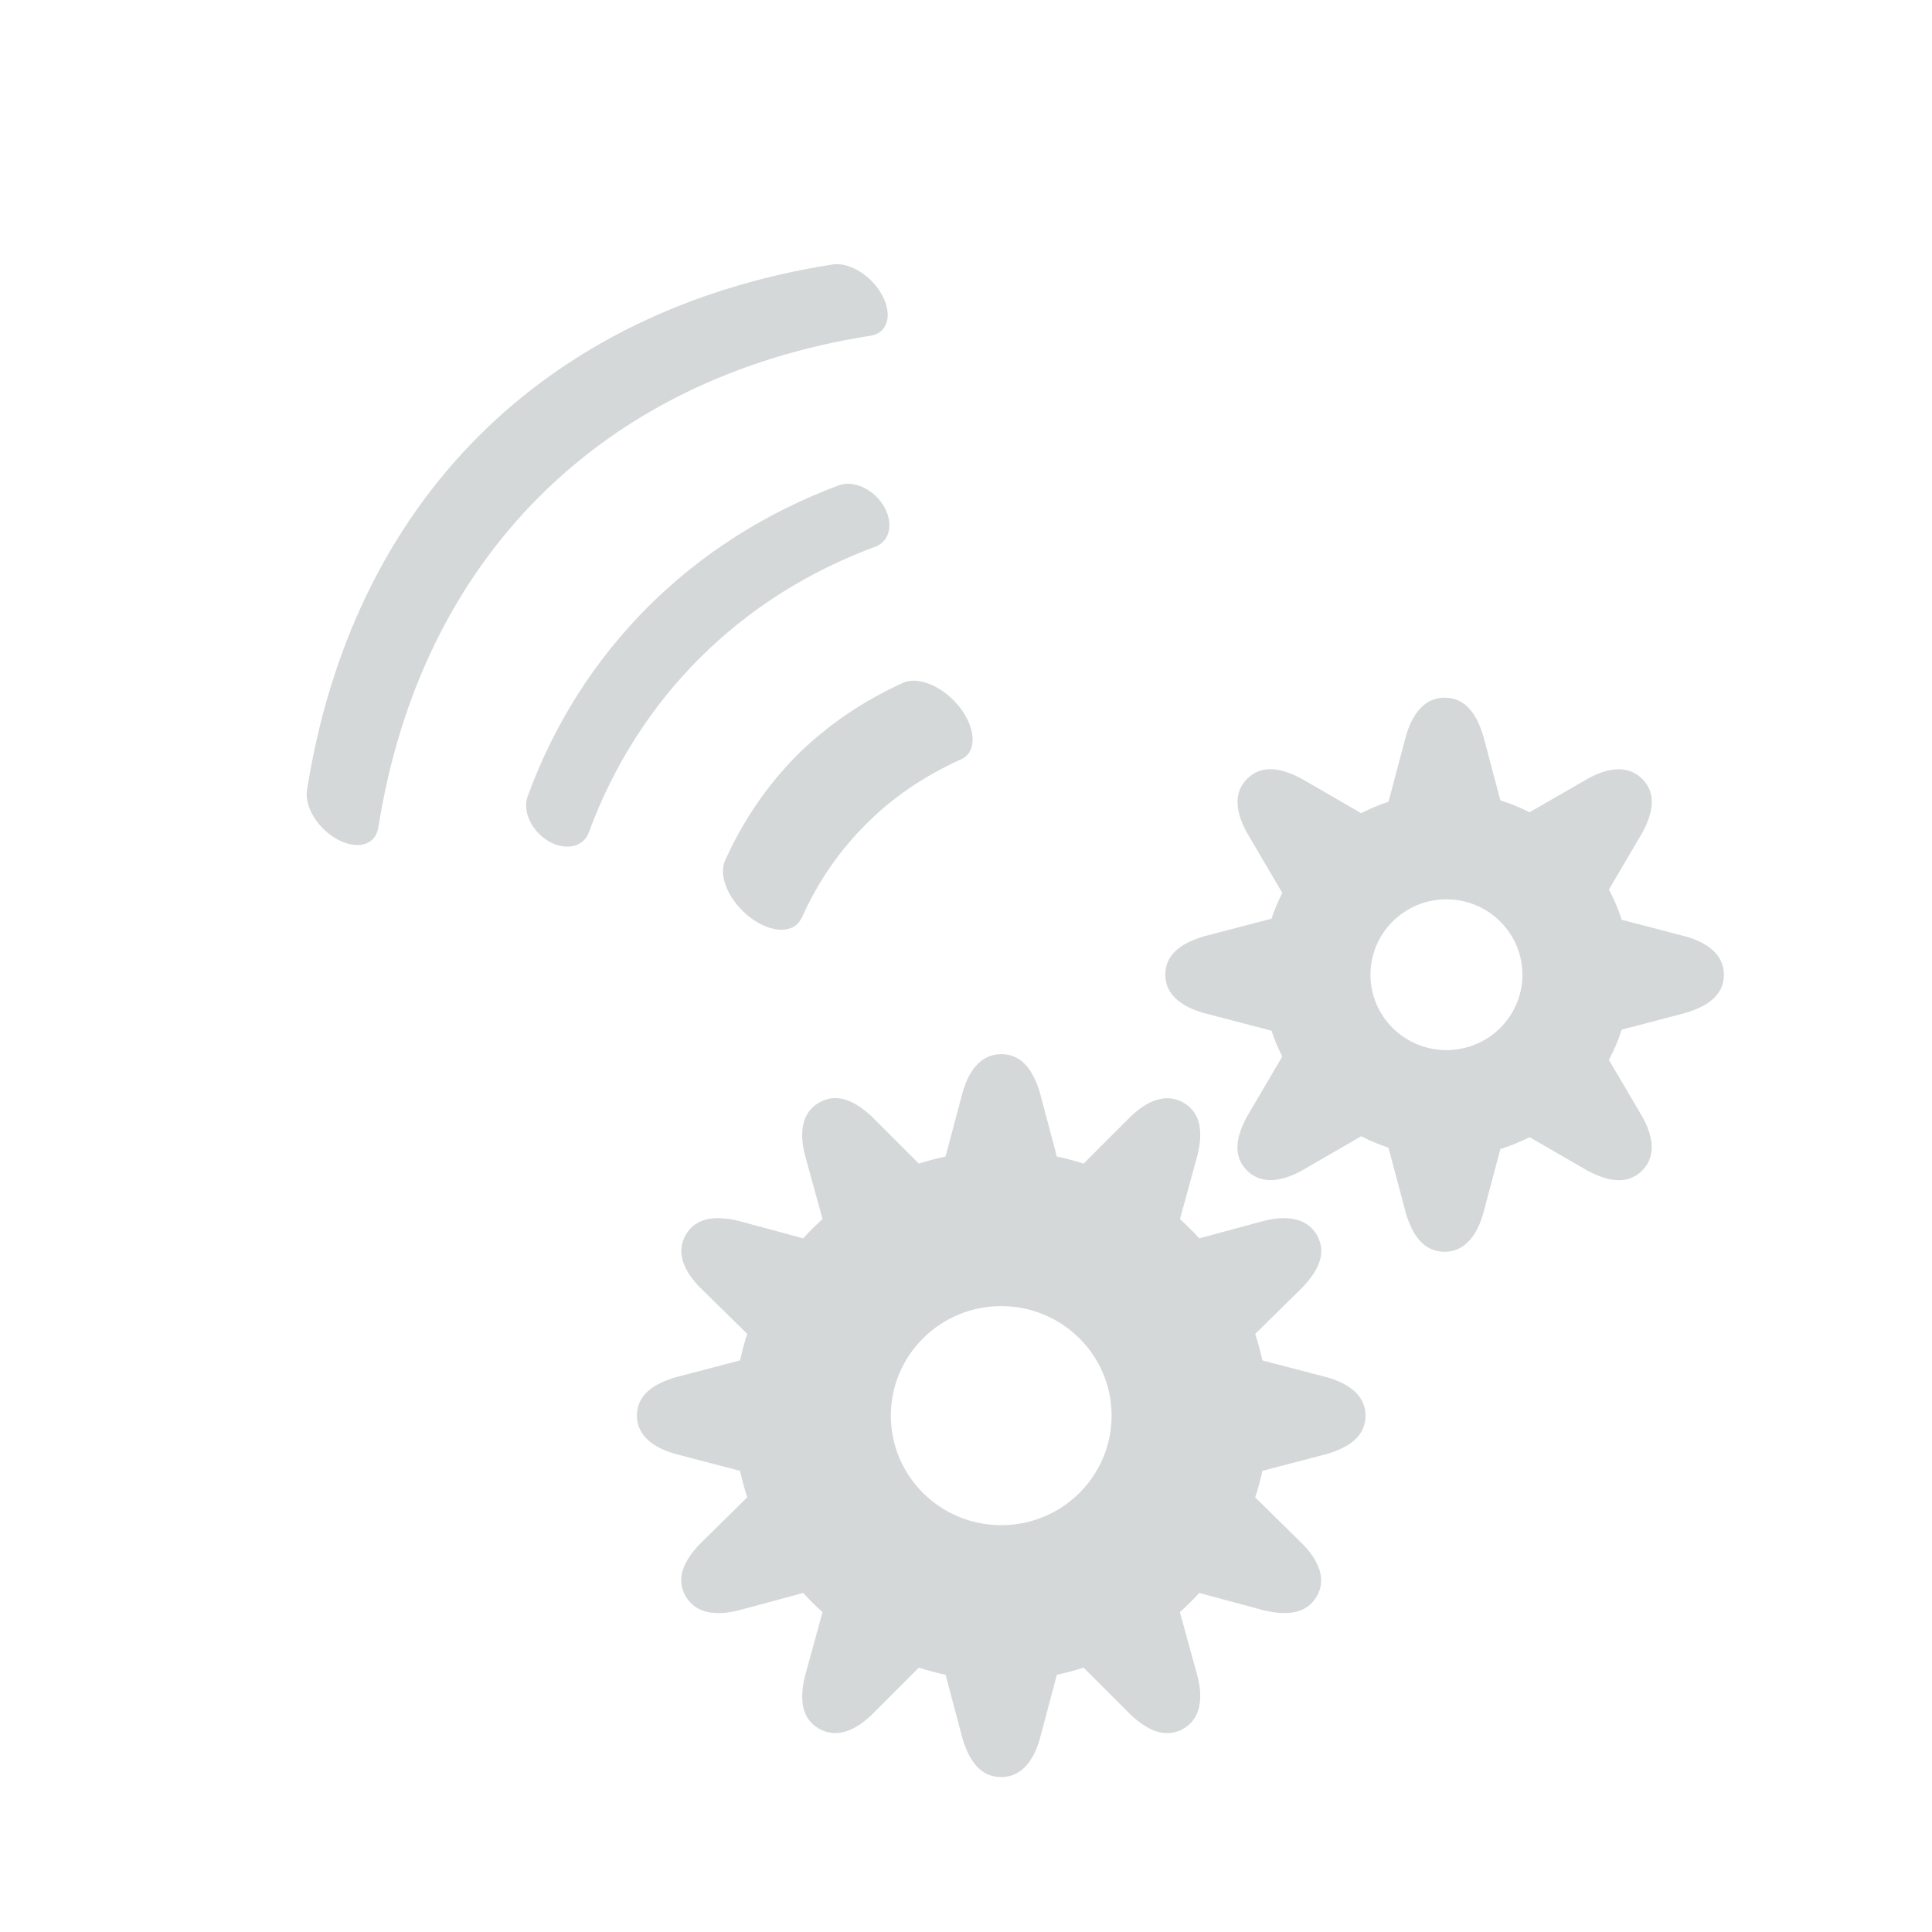<svg viewBox="0 0 72 72" xmlns="http://www.w3.org/2000/svg" xmlns:sketch="http://www.bohemiancoding.com/sketch/ns"><title>box-icon-settings-auto</title><path d="M62.804 34.896l-2.368-.62c-.124-.392-.286-.767-.476-1.125l1.238-2.107c.393-.722.562-1.462 0-2.02s-1.354-.38-2.037.001l-2.158 1.246c-.346-.176-.709-.327-1.088-.442l-.637-2.401c-.239-.786-.646-1.428-1.441-1.428-.796 0-1.228.682-1.441 1.428l-.651 2.451c-.352.116-.69.257-1.015.427l-2.216-1.282c-.729-.389-1.475-.559-2.037 0-.563.558-.382 1.342 0 2.02l1.311 2.231c-.156.309-.294.628-.402.962l-2.518.657c-.792.237-1.441.64-1.441 1.43 0 .789.687 1.219 1.441 1.429l2.517.658c.109.332.245.653.402.963l-1.311 2.228c-.393.725-.563 1.464 0 2.024.562.557 1.354.377 2.037 0l2.216-1.282c.324.169.663.309 1.015.427l.651 2.448c.238.788.645 1.431 1.441 1.431.795 0 1.228-.682 1.441-1.431l.637-2.397c.379-.118.742-.268 1.089-.443l2.157 1.247c.728.389 1.475.557 2.037 0 .563-.559.382-1.346 0-2.022l-1.238-2.105c.192-.358.353-.734.477-1.127l2.367-.62c.792-.237 1.442-.639 1.442-1.429 0-.789-.688-1.219-1.442-1.429zm-8.899 4.238c-1.564 0-2.832-1.257-2.832-2.808s1.268-2.811 2.832-2.811c1.563 0 2.831 1.26 2.831 2.811s-1.268 2.808-2.831 2.808zm-4.455 12.193l-2.404-.628c-.072-.336-.162-.665-.268-.988l1.765-1.738c.57-.598.927-1.269.529-1.953-.399-.683-1.209-.713-1.969-.522l-2.409.651c-.228-.251-.468-.49-.722-.716l.657-2.392c.19-.797.161-1.558-.528-1.95-.689-.395-1.405-.02-1.967.522l-1.752 1.752c-.324-.104-.657-.195-.996-.265l-.634-2.386c-.238-.784-.644-1.429-1.44-1.429-.795 0-1.228.681-1.44 1.429l-.634 2.386c-.339.07-.67.161-.996.265l-1.751-1.752c-.603-.562-1.278-.918-1.967-.522-.69.393-.72 1.198-.528 1.95l.658 2.391c-.254.227-.495.464-.723.717l-2.409-.651c-.805-.189-1.57-.161-1.967.522-.399.683-.02 1.396.526 1.953l1.766 1.738c-.105.322-.196.652-.267.988l-2.404.628c-.792.237-1.441.64-1.441 1.43 0 .789.687 1.218 1.441 1.428l2.404.63c.072.336.162.664.267.987l-1.766 1.738c-.568.598-.925 1.27-.526 1.952.397.685 1.207.714 1.967.522l2.409-.649c.228.251.469.49.722.715l-.657 2.391c-.189.798-.161 1.558.527 1.952.69.395 1.407.02 1.967-.522l1.752-1.753c.326.104.657.195.996.266l.634 2.384c.238.786.645 1.429 1.44 1.429.796 0 1.228-.682 1.44-1.429l.634-2.384c.339-.071.672-.162.996-.267l1.751 1.752c.602.565 1.28.919 1.968.524.69-.394.719-1.199.527-1.952l-.657-2.393c.253-.224.494-.464.722-.713l2.409.649c.807.189 1.57.162 1.969-.522.398-.682.018-1.395-.529-1.952l-1.765-1.738c.106-.323.197-.651.268-.987l2.404-.63c.792-.235 1.44-.639 1.44-1.428 0-.79-.686-1.218-1.44-1.43zm-12.138 5.512c-2.271 0-4.113-1.828-4.113-4.082 0-2.254 1.842-4.082 4.113-4.082 2.272 0 4.114 1.828 4.114 4.082 0 2.254-1.842 4.082-4.114 4.082zm-1.519-30.446c-.081-.111-.175-.213-.271-.309-.581-.581-1.354-.862-1.857-.643-1.509.684-2.84 1.594-3.966 2.706-1.106 1.119-2.009 2.433-2.681 3.932-.259.587.169 1.537.954 2.123.784.591 1.633.598 1.895.011l.006.006c.593-1.338 1.403-2.509 2.398-3.501.994-1.003 2.19-1.809 3.543-2.419.587-.257.573-1.112-.02-1.906zm-2.917-15.39c-.109-.201-.248-.383-.405-.541-.424-.424-.984-.673-1.442-.607-5.359.842-9.844 3.052-13.192 6.4-3.346 3.346-5.553 7.828-6.396 13.19-.1.632.417 1.457 1.15 1.844.728.392 1.401.198 1.5-.427l.005.003c.787-5.028 2.861-9.215 5.999-12.353 3.138-3.14 7.329-5.216 12.356-6.002.629-.097.821-.77.426-1.509zm.06 7.861c-.076-.131-.169-.249-.271-.351-.4-.4-.963-.589-1.4-.428-2.731 1.019-5.139 2.552-7.113 4.527-1.961 1.957-3.496 4.343-4.49 7.072-.199.549.151 1.295.777 1.661.627.372 1.304.229 1.505-.325.916-2.492 2.322-4.686 4.128-6.491 1.814-1.814 4.03-3.225 6.547-4.155.548-.2.694-.879.319-1.509z" sketch:type="MSShapeGroup" fill="#D4D8D9"/></svg>